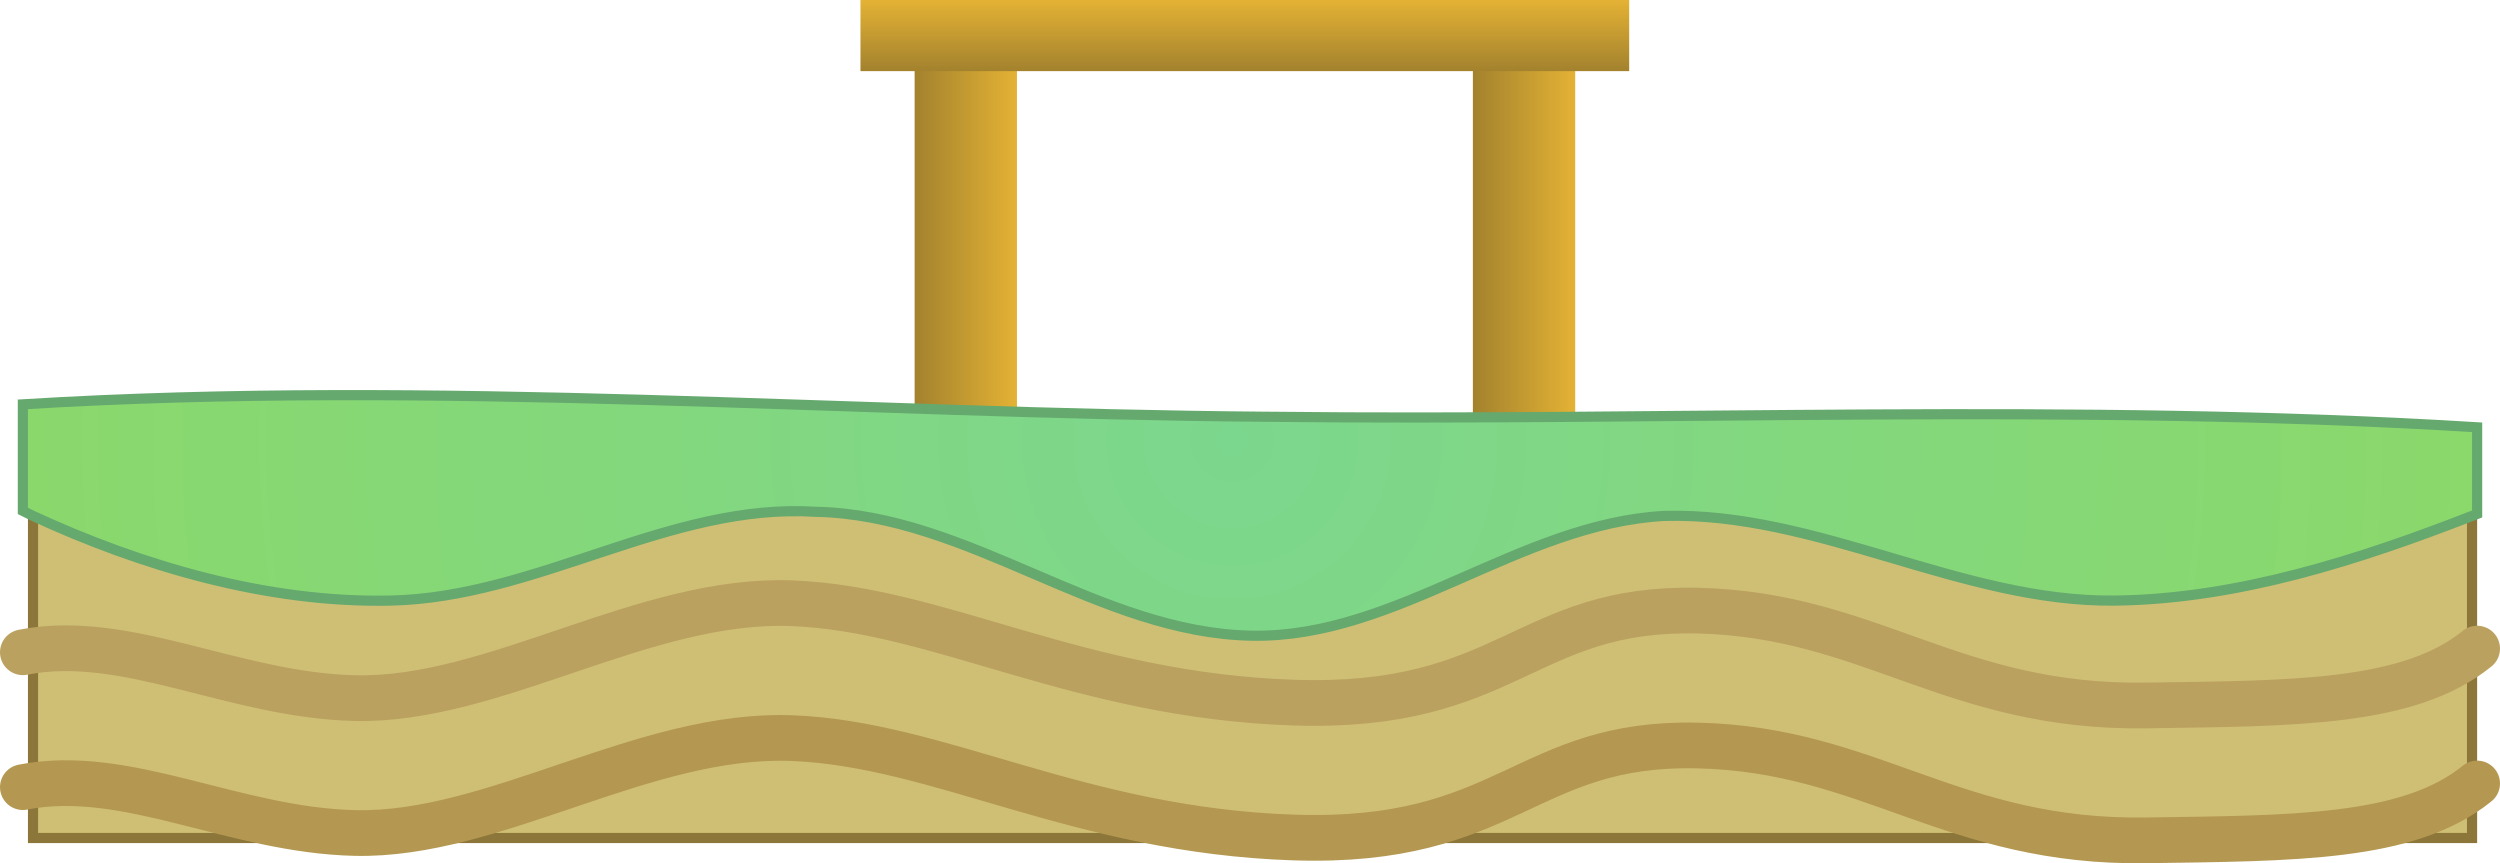 <svg version="1.1" xmlns="http://www.w3.org/2000/svg" xmlns:xlink="http://www.w3.org/1999/xlink" width="492" height="169.881" viewBox="0,0,492,169.881"><defs><linearGradient x1="174" y1="270.587" x2="194.139" y2="270.587" gradientUnits="userSpaceOnUse" id="color-1"><stop offset="0" stop-color="#a3822e"/><stop offset="1" stop-color="#e4b234"/></linearGradient><linearGradient x1="283.861" y1="270.587" x2="304" y2="270.587" gradientUnits="userSpaceOnUse" id="color-2"><stop offset="0" stop-color="#a3822e"/><stop offset="1" stop-color="#e4b234"/></linearGradient><linearGradient x1="238.983" y1="195.06" x2="238.983" y2="209.06" gradientUnits="userSpaceOnUse" id="color-3"><stop offset="0" stop-color="#e4b234"/><stop offset="1" stop-color="#a3822e"/></linearGradient><radialGradient cx="236.482" cy="281.629" r="396.841" gradientUnits="userSpaceOnUse" id="color-4"><stop offset="0" stop-color="#7cd78e"/><stop offset="1" stop-color="#94d955"/></radialGradient></defs><g transform="translate(6,-195.06)"><g data-paper-data="{&quot;isPaintingLayer&quot;:true}" fill-rule="nonzero" stroke-linejoin="miter" stroke-miterlimit="10" stroke-dasharray="" stroke-dashoffset="0" style="mix-blend-mode: normal"><g stroke="none" stroke-linecap="butt"><path d="M174,208.087h20.139v125h-20.139z" data-paper-data="{&quot;origPos&quot;:null}" fill="url(#color-1)" stroke-width="1.546"/><path d="M283.861,208.087h20.139v125h-20.139z" data-paper-data="{&quot;origPos&quot;:null}" fill="url(#color-2)" stroke-width="1.546"/><path d="M163.342,195.06h151.283v14h-151.283z" data-paper-data="{&quot;origPos&quot;:null}" fill="url(#color-3)" stroke-width="1.164"/></g><g><path d="M0.5,287.587h480v72.391h-480z" data-paper-data="{&quot;origPos&quot;:null}" fill="#cfbf74" stroke="#8d763a" stroke-width="2" stroke-linecap="butt"/><path d="M243.5,277.08c79.12,0.897 158.931,-2.787 238,2.07c0,5.684 0,11.369 0,17.053c-0.37,0.143 -0.705,0.273 -1,0.388c-21.874,8.502 -45.947,16.386 -70.339,16.666c-30.15,0.342 -58.431,-17.491 -88.661,-16.666c-28.56,1.57 -52.576,24.02 -81,23.576c-30.319,-0.478 -55.618,-23.786 -86,-24.389c-28.799,-1.808 -54.648,16.861 -83.661,17.479c-24.382,0.514 -49.18,-6.882 -70.339,-16.666c-0.583,-0.27 -1.257,-0.597 -2,-0.975c0,-6.995 0,-13.99 0,-20.985c81.222,-4.974 163.321,1.818 245,2.449z" data-paper-data="{&quot;origPos&quot;:null}" fill="url(#color-4)" stroke="#65a96e" stroke-width="2" stroke-linecap="round"/><path d="M481.5,322.708c-13.466,10.952 -36.276,10.748 -65.019,11.189c-38.216,0.587 -54.364,-17.874 -88.373,-18.665c-34.009,-0.79 -37.186,19.501 -79.499,18.104c-42.313,-1.397 -69.673,-18.426 -98.74,-19.558c-29.067,-1.131 -58.644,19.307 -86.008,18.672c-23.893,-0.555 -44.993,-13.024 -65.361,-9.024" data-paper-data="{&quot;origPos&quot;:null,&quot;origRot&quot;:0}" fill="none" stroke="#bba15f" stroke-width="9" stroke-linecap="round"/><path d="M481.5,349.251c-13.466,10.952 -36.276,10.748 -65.019,11.189c-38.216,0.587 -54.364,-17.874 -88.373,-18.665c-34.009,-0.79 -37.186,19.501 -79.499,18.104c-42.313,-1.397 -69.673,-18.426 -98.74,-19.558c-29.067,-1.131 -58.644,19.307 -86.008,18.672c-23.893,-0.555 -44.993,-13.024 -65.361,-9.024" data-paper-data="{&quot;origRot&quot;:0}" fill="none" stroke="#b49851" stroke-width="9" stroke-linecap="round"/></g></g></g></svg>